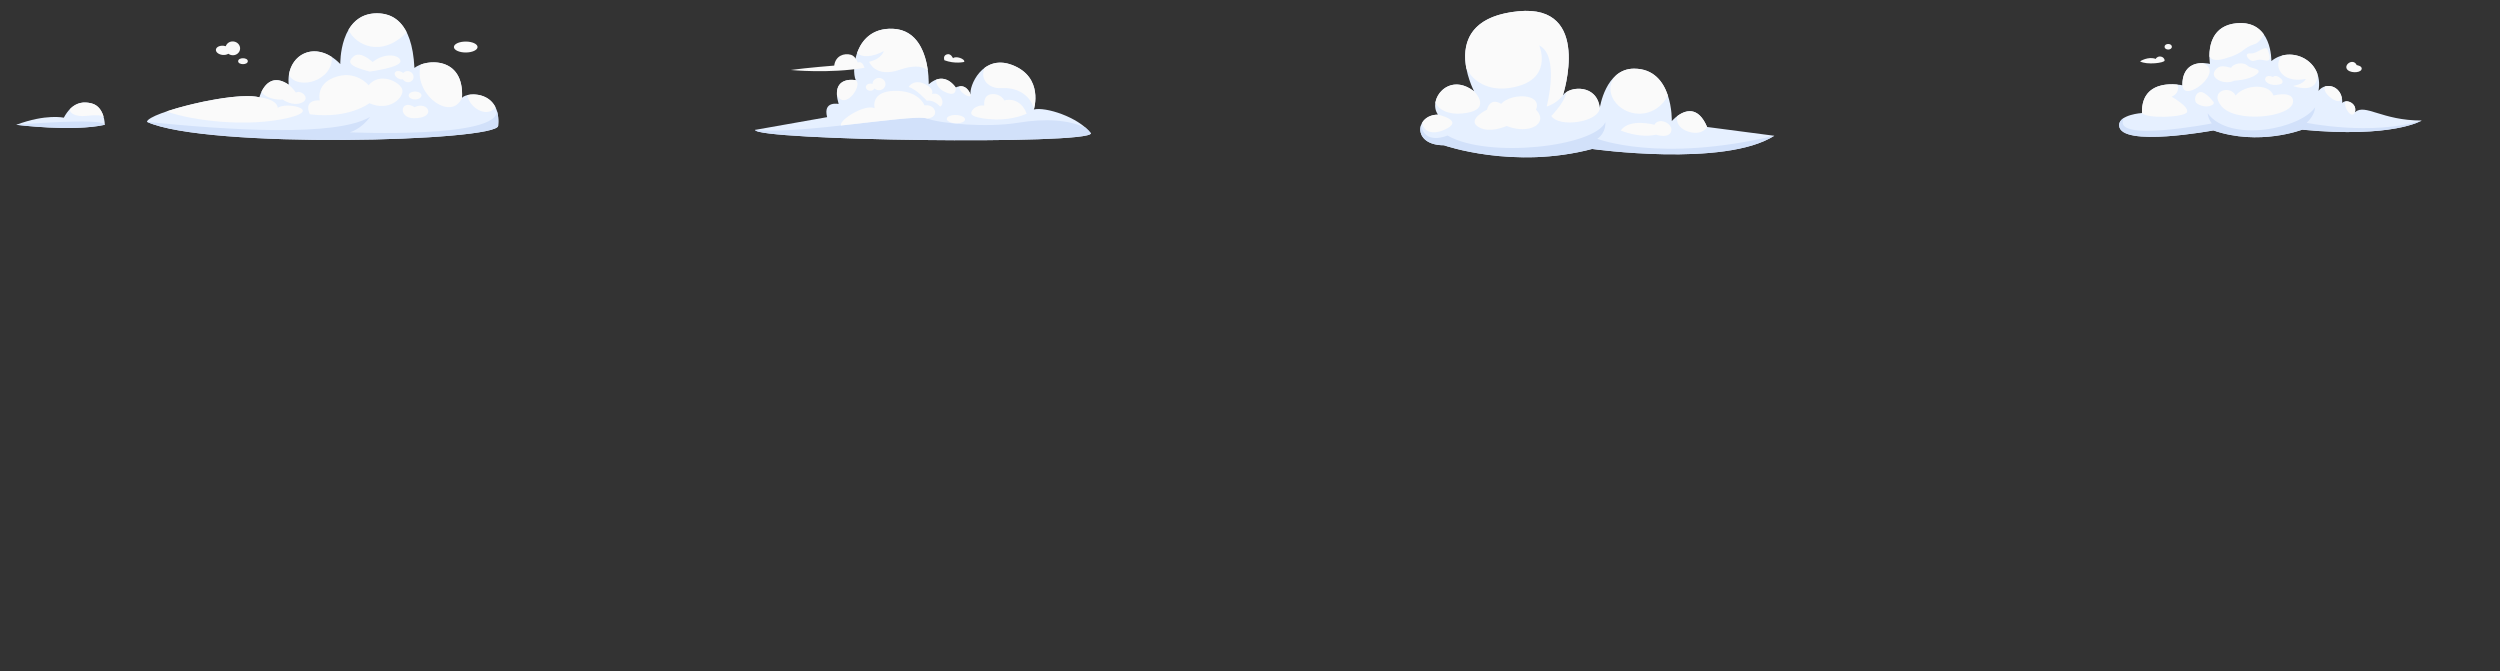 <?xml version="1.0" encoding="UTF-8"?>
<svg id="clouds_back" data-name="clouds back" xmlns="http://www.w3.org/2000/svg" viewBox="0 0 4023 1080">
  <rect x="0" y="0" width="4023" height="1080" fill="#333333" stroke="none"/>
  <defs>
    <style>
      .cls-1 {
        fill: #fafafa;
      }

      .cls-2 {
        fill: #e6f0ff;
      }

      .cls-3 {
        fill: #d2e1fa;
      }
    </style>
  </defs>
  <g>
    <path class="cls-2" d="m2314.06,184.51c-17.38-23.74,16.95-69.67,58.18-37.37,0,0-62.18-115.95,71.09-128.98,119.45-11.67,71.68,135.16,71.68,135.16,10.71-15.21,55.34-18.14,59.31,20.71,0,0,9.15-63.54,55.16-63.54,63.42,0,60.76,84.41,60.76,84.41,0,0,35.19-41.59,56.82,9.43l108.11,14.15c-80.5,51.08-293.09,21.22-293.09,21.22-126.56,33.42-238.49-5.93-238.49-5.93-51.96,0-46.27-49.26-9.51-49.26Z"/>
    <path class="cls-3" d="m2855.16,218.48c-185.02,43.97-284.81,4.87-284.81,4.87,14.83-10.31,12.96-26.57,12.96-26.57-18.4,39.19-189.04,58.86-254.1,21.3,0,0-35.93,16.11-42.6-16.26-4.63,14.19,5.76,31.96,36.97,31.96,0,0,111.93,39.35,238.49,5.93,0,0,212.59,29.86,293.09-21.22Z"/>
    <g>
      <path class="cls-1" d="m2352.94,182.64c50.93-4.8,19.3-35.5,19.3-35.5-31.6-24.76-59.11-3.55-62.43,18.39,5.7,10.98,20.34,19.26,43.13,17.11Z"/>
      <path class="cls-1" d="m2638.5,182.98c20.57-.2,37.76-13.01,45.4-29.44-7.15-21.38-22.3-43.05-54.43-43.05-11.84,0-21.23,4.23-28.66,10.48h0c-24.17,24.87,1.96,62.35,37.69,62Z"/>
      <path class="cls-1" d="m2476.92,73.05c33.6,16.98,12,98.39,12,98.39,0,0,15.46-4.12,26.08-18.12,0,0,47.77-146.83-71.68-135.16-83.49,8.16-90.27,56.71-83.69,91.85,11.35,21.78,35.82,36.45,69.29,31.57,73.06-10.67,47.99-68.52,47.99-68.52Z"/>
      <path class="cls-1" d="m2314.06,184.51c-12.05,0-20.73,5.3-25.16,12.42.08,11.48,12.35,21.88,34.8,12.2,35.02-15.11-9.64-24.61-9.64-24.61Z"/>
      <path class="cls-1" d="m2471.77,176.42c10.67-26.66-40.53-27.02-56.17-9.24,0,0-16.71-12.09-22.75,9.24,0,0-30.57,14.93-16,26.31,17.6,13.74,47.64,0,47.64,0,36.27,14.55,68.61-3.99,47.28-26.31Z"/>
      <path class="cls-1" d="m2574.31,174.03c-3.46-33.88-37.83-35.98-53.68-25.88-1.76,15.52-24.25,38.49-24.25,38.49,12.26,19.2,75.87,10.25,77.93-12.6Z"/>
      <path class="cls-1" d="m2718.22,212.23c21.6,6.13,28.83-7.9,28.83-7.9-14.98-35.34-36.46-26.24-48.26-17.32-2.06,10.92,4.71,21.04,19.43,25.22Z"/>
      <path class="cls-1" d="m2608.1,210.01c14.22-20.26,54.13-9.24,54.13-9.24,6.84-12.26,27.47-3.02,27.46,7.73,0,0,1.07,15.46-24.8,8.27-27.23,6.04-56.79-6.75-56.79-6.75Z"/>
    </g>
  </g>
  <g>
    <g>
      <path class="cls-2" d="m236.51,196.11c95.37,43.84,565.15,31.56,565.15,6.14,5.12-56.28-49.38-55.04-58.2-44.86,3.61-67-57.66-62.83-76.56-48.08-3.68-76.57-37.52-87.95-60.45-87.86-60.65.22-58.84,81.61-58.84,81.61-40.37-41.62-88.1-14.21-82.98,33.32-35.83-24.58-47.22,20.25-47.22,20.25-40.01-10.64-180.15,25.06-180.9,39.48Z"/>
      <path class="cls-3" d="m801.66,202.25c.9-9.89-.07-17.97-2.28-24.57,5.52,45.9-236.31,35.26-236.31,35.26,0,0,18.62-5.32,32.33-24.76-54.63,32.33-226.16,21.42-358.88,7.93,95.37,43.84,565.15,31.56,565.15,6.14Z"/>
      <g>
        <path class="cls-1" d="m498.62,183.91c62.61,7.98,95.75-17.8,95.75-17.8,32.84,14.42,55.55-9.51,53.09-21.48-2.54-12.4-36.21-29.77-54.32-7.37,0,0-21.34-26.7-57.08-11.91-27.89,11.54-21.48,36.16-21.48,36.16-28.23-.92-15.96,22.4-15.96,22.4Z"/>
        <path class="cls-1" d="m560.81,48.02c11.4,24.77,53.06,45.45,93.64,4.01-12.82-25.65-32.8-30.64-48-30.59-23.09.08-37.11,11.94-45.64,26.58Z"/>
        <path class="cls-1" d="m464.91,120.77c14.79,25.51,71.59,8.98,68.97-29.11-31.87-20.7-64.1-3.5-68.97,29.11Z"/>
        <path class="cls-1" d="m594.98,115.17c-33.45-8.59-36.83-15.04-25.78-24.55s30.38,9.21,30.38,9.21c20.25-16.27,44.81-11.36,44.81-1.23s-49.41,16.57-49.41,16.57Z"/>
        <path class="cls-1" d="m677.26,103.84c-13.84,46.31,48.77,93.57,66.2,53.55,3.09-57.46-41.51-62.56-66.2-53.55Z"/>
        <path class="cls-1" d="m752.27,153c1.72,18.83,30.57,38.46,45.08,19.67-9.64-19.63-32-22.8-45.08-19.67Z"/>
        <path class="cls-1" d="m417.41,156.63c-28.09-7.47-105.46,7.89-149.37,22.7,41.41,14.97,130.77,26.15,196.87,10.1,54.35-13.2-5.88-26.09-17.85-15.8-1.84-14.89-29.65-17-29.65-17Z"/>
        <path class="cls-1" d="m454.84,160.18s16.16,11.87,31.1,4.91c14.94-6.96-2.25-21.48-9.82-15.96,0,0-2.66-5.11-11.49-12.75-25.06-17.19-38.15-.44-43.76,11.19,5.07,9.89,24.11,13.75,33.97,12.61Z"/>
        <path class="cls-1" d="m666.18,190.25c37.15,0,23.32-28.44.92-17.79-22.71-14.33-27.52,17.79-.92,17.79Z"/>
        <ellipse class="cls-1" cx="667.92" cy="153.63" rx="10.33" ry="6.34"/>
        <path class="cls-1" d="m660.3,115.48c-4-2.07-8.72-1.14-11.37,1.99-.73-.61-1.54-1.17-2.46-1.65-4.53-2.35-9.42-1.9-10.92.99-1.5,2.9.95,7.15,5.49,9.5,2.54,1.32,5.18,1.73,7.29,1.34.89,1.45,2.17,2.71,3.82,3.56,4.61,2.39,10.16.8,12.42-3.55,2.25-4.35.34-9.8-4.26-12.19Z"/>
      </g>
      <g>
        <ellipse class="cls-1" cx="391" cy="98.46" rx="7.77" ry="4.77"/>
        <path class="cls-1" d="m375.62,66.71c-5.64-.53-10.69,2.78-12.3,7.67-1.14-.36-2.35-.64-3.64-.77-6.38-.6-11.87,2.22-12.25,6.3-.39,4.08,4.48,7.88,10.86,8.48,3.58.34,6.84-.43,9.12-1.86,1.72,1.27,3.81,2.13,6.13,2.35,6.49.61,12.21-3.85,12.79-9.97s-4.21-11.58-10.7-12.19Z"/>
        <ellipse class="cls-1" cx="749.45" cy="75.68" rx="19.03" ry="8.8"/>
      </g>
    </g>
    <g>
      <path class="cls-2" d="m168.64,200.83c-51.88,11.5-142.46,0-142.46,0,47.93-17.96,76.51-11.45,76.51-11.45,12.75-23.66,28.92-26.93,44.41-23.08,21.54,5.35,21.54,34.52,21.54,34.52Z"/>
      <path class="cls-3" d="m168.64,200.83c-3.3-12.01-142.46,0-142.46,0,0,0,90.58,11.5,142.46,0Z"/>
      <path class="cls-1" d="m147.09,166.31c-11.75-2.92-23.89-1.72-34.64,9.35-.58,7.46,10.68,12.23,24.85,10.91,16.73-1.56,24.61-2.04,29.5,1.84-2.33-8.63-7.64-19.1-19.71-22.1Z"/>
    </g>
  </g>
  <g>
    <path class="cls-2" d="m1215.17,209c-.59,17.03,539.7,24.55,540.37,5.49-20.56-26.36-73.47-42.96-91.9-38.27,0,0,16.63-52.09-35.1-71.71-47.79-18.13-69.78,35.04-66.6,48.02,0,0-6.23-20.18-24.06-11.75,0,0-17.59-28.08-43.4-5.12,0,0,3.19-87.22-58.14-89.36-61.33-2.14-66.84,67.01-59.2,82.77,0,0-41.4-8.48-27.57,38.26,0,0-25.57-5.55-18.55,21.19l-115.85,20.48Z"/>
    <path class="cls-3" d="m1755.54,214.49c-2.43-3.12-5.33-6.1-8.56-8.92-27.62-12.89-64.83-15.23-108.7-8.04-50.08,8.21-124.13,1.47-146.25-6.77-22.12-8.24-201.04,25.97-276.86,18.24-.59,17.03,539.7,24.55,540.37,5.49Z"/>
    <g>
      <path class="cls-1" d="m1492.03,190.76c21.65-2.15,12.88-24.24-4.24-21.1,0,0-8.7-24.3-48.29-23.47-39.59.83-31.96,27.93-31.96,27.93-15.52-7.18-57.69,18.81-54.25,27.89,64.98-7.18,126.37-15.85,138.74-11.24Z"/>
      <path class="cls-1" d="m1398.53,99.39s9.59,26.62,49.63,12.8c28.51-9.84,40.45-3.14,44.97,1.53-3.46-25.99-15.49-65.97-56.78-67.41-32.81-1.15-49.63,18.11-57.02,38.68,6.79,8.08,24.46,7.22,42.78-2.75,0,0-2.65,12.36-23.56,17.16Z"/>
      <path class="cls-1" d="m1612,141.82c29.53-1.86,48.91,16.44,51.63,34.4,0,0,16.63-52.09-35.1-71.71-18.63-7.07-33.32-3.28-44.14,4.72-7.96,17.46,5.75,33.97,27.61,32.6Z"/>
      <path class="cls-1" d="m1519.68,147.54c16.11,8.03,18.86.66,18.19-6.76,0,0-12.2-19.45-31.19-12.7-.96,6.09,2.79,14.37,13,19.46Z"/>
      <path class="cls-1" d="m1561.94,152.53s-4.74-15.34-17.78-13.67c-2.98,9.03,18.95,21.53,17.78,13.67Z"/>
      <path class="cls-1" d="m1602.22,192.26c29.07.75,49.85-9.31,49.85-9.31-8.57-23.83-29.32-24-35.78-21.19,0,0-5.68-11.55-20.39-10.26-14.71,1.29-11.98,18.33-11.98,18.33-14.05-1.66-23.85,9.61-20.15,14.45,3.7,4.83,22.65,7.57,38.45,7.98Z"/>
      <ellipse class="cls-1" cx="1538.26" cy="191.72" rx="6.67" ry="14.72" transform="translate(1292.97 1722.36) rotate(-88)"/>
      <path class="cls-1" d="m1377.14,129.07s-31.81-6.51-30.34,23.37c12.52,26.68,42.3-15.24,30.34-23.37Z"/>
      <path class="cls-1" d="m1414.84,125.41c-5.76-.2-10.59,4.06-10.78,9.51,0,.14.03.26.03.4-1-.5-2.15-.83-3.4-.87-3.93-.14-7.21,2.36-7.32,5.58-.11,3.22,2.98,5.94,6.91,6.07,3.18.11,5.9-1.51,6.89-3.83,1.8,1.7,4.24,2.8,6.97,2.9,5.76.2,10.59-4.06,10.78-9.51.19-5.45-4.33-10.04-10.09-10.24Z"/>
      <path class="cls-1" d="m1462.13,139.92c12.47,3.48,29.31,22.19,29.31,22.19,11.77-2.08,21.46,9.46,21.46,9.46,8.59-4.4,1.31-24.8-13.13-20.24,0,0,4.46-7.7-9.85-15.28-19.55-10.37-27.79,3.87-27.79,3.87Z"/>
    </g>
    <g>
      <path class="cls-1" d="m1391.07,109.11c-56.57,9.64-118.6,3.52-118.6,3.52,26.27-3.63,69.96-7.09,69.96-7.09,1.93-15.56,15.8-20.75,27.16-17.31,7.2,2.18,10.77,12.55,10.77,12.55,7.74-3.74,10.71,8.33,10.71,8.33Z"/>
      <path class="cls-1" d="m1519.77,96.99c17.11,6.36,31.84,2.66,31.84,2.66,1.73-5.09-14.02-10.21-18.03-5.9,0,0-3.33-8.55-10.09-6.21s-3.73,9.44-3.73,9.44Z"/>
    </g>
  </g>
  <g>
    <path class="cls-2" d="m3446.89,181.86c-1.56-59.46,65.12-44.57,65.12-44.57,0,0-3.86-43.55,44.33-34.52,0,0-11.19-60.06,42.6-65.33,57.78-5.66,56.15,60.86,56.15,60.86,31.02-25.77,84.96-1.37,75.8,47.93,12.07-15.49,39.11-7.76,38.3,19.48,5.88-7.13,24.6.41,20.33,14.84,16.65-14.37,42.96,13.42,107.49,13.42,0,0-46.37,28.73-192.45,14.71,0,0-69.25,26.67-142.83,1.19,0,0-149.94,27.92-151.6-7.86-.82-17.73,36.77-20.15,36.77-20.15Z"/>
    <path class="cls-3" d="m3711.85,197.62c13.55-12.33,13.55-24.8,13.55-24.8-23.58,34.42-136.61,57.74-172.8,9.62,0,0,.41,8.13,6.64,16.2,0,0-165.82,32.11-140.78-9.26-5.02,2.95-8.6,7.03-8.34,12.63,1.66,35.78,151.6,7.86,151.6,7.86,73.58,25.48,142.83-1.19,142.83-1.19,146.09,14.01,192.45-14.71,192.45-14.71-81.06,25.2-185.15,3.66-185.15,3.66Z"/>
    <g>
      <path class="cls-1" d="m3768.36,156.89c-3.34-14.6-16.19-20.86-27.01-17.78-6.48,10.92,26.1,34.61,27.01,17.78Z"/>
      <path class="cls-1" d="m3789.51,180.54c3.36-11.35-7.51-18.43-15.16-17.47-4.23,9.47,10.84,29.97,15.16,17.47Z"/>
      <path class="cls-1" d="m3690.02,162.96c0,25.86-92.01,36.18-115.52,7.64-20.14-24.46,14.8-34.53,23.02-16.89,15.62-18.67,54.68-19.15,60.84,0,0,0,31.66-8.5,31.66,9.25Z"/>
      <path class="cls-1" d="m3690.02,138.34s41.23,15.82,38.98-19.89c-8.48-23.21-34.05-34.89-56.48-29.09-15.59,15.07-2.43,45.64,37.97,37.64,0,0-2.46,8.04-20.47,11.34Z"/>
      <path class="cls-1" d="m3544.62,101.55c-35.8-.35-32.62,35.74-32.62,35.74,1.83,30.46,69.91-22.94,32.62-35.74Z"/>
      <path class="cls-1" d="m3564.38,113.47c6.7-9.22,13.89-7.3,25.98-4.4,3.38-6.92,19.34-10.46,27.08-2.9,4.24,4.14,25.14,4.11,14.02,13.3-11.12,9.19-36.02,10.39-36.02,10.39-16.92,7.74-39.88-4.25-31.06-16.39Z"/>
      <path class="cls-1" d="m3622.67,85.94c9.57.71,23.45-14.43,26.56-5.79s7.45,20.16-5.42,16.9c-12.88-3.25-15.45,3.02-21.14.56-5.69-2.46-12.74-12.63,0-11.68Z"/>
      <path class="cls-1" d="m3642.84,55.24c-8.1-11.38-21.56-19.99-43.9-17.8-38.48,3.77-43.7,35.58-43.56,53.38,3.33,5.66,11.01,7.42,24.2,3.66,35.24-10.03,27.08-17,49.6-23.85,4.56-1.39,10.54-8.54,13.66-15.39Z"/>
      <path class="cls-1" d="m3519.13,180.68c4.88-8.4-24.53-25.07-24.53-25.07,10.98-4.61,11.63-13.85,9.41-19.5-17.66-1.78-58.34-.85-57.12,45.75,6.91,9.39,67.36,7.22,72.24-1.18Z"/>
      <path class="cls-1" d="m3535.8,166.86c14.7,9.25,29.88,1.99,26.02-3.07s-15.45-18.36-22.97-15.27c-7.52,3.1-8.54,14.89-3.05,18.34Z"/>
      <path class="cls-1" d="m3645.13,126.71c2.38-7.97,12.5-2.73,12.5-2.73,5.84-6.87,23.82,8.66,11.02,11.81-15.09,3.72-24.97-4.21-23.51-9.09Z"/>
    </g>
    <g>
      <path class="cls-1" d="m3776.31,110.58c3.61,7.21,20.96,7.35,23.71,1.49,2.75-5.86-7.61-7.31-7.61-7.31-5.18-11.17-19.91-1.78-16.1,5.83Z"/>
      <path class="cls-1" d="m3443.8,98.79c10.86,6.15,39.47,2.4,39.47-1.39,0-6.55-10.52-9.43-14.31-2.59-11.89-4.65-25.58,3.96-25.16,3.98Z"/>
      <ellipse class="cls-1" cx="3489.1" cy="75.24" rx="5.83" ry="4.47"/>
    </g>
  </g>
</svg>